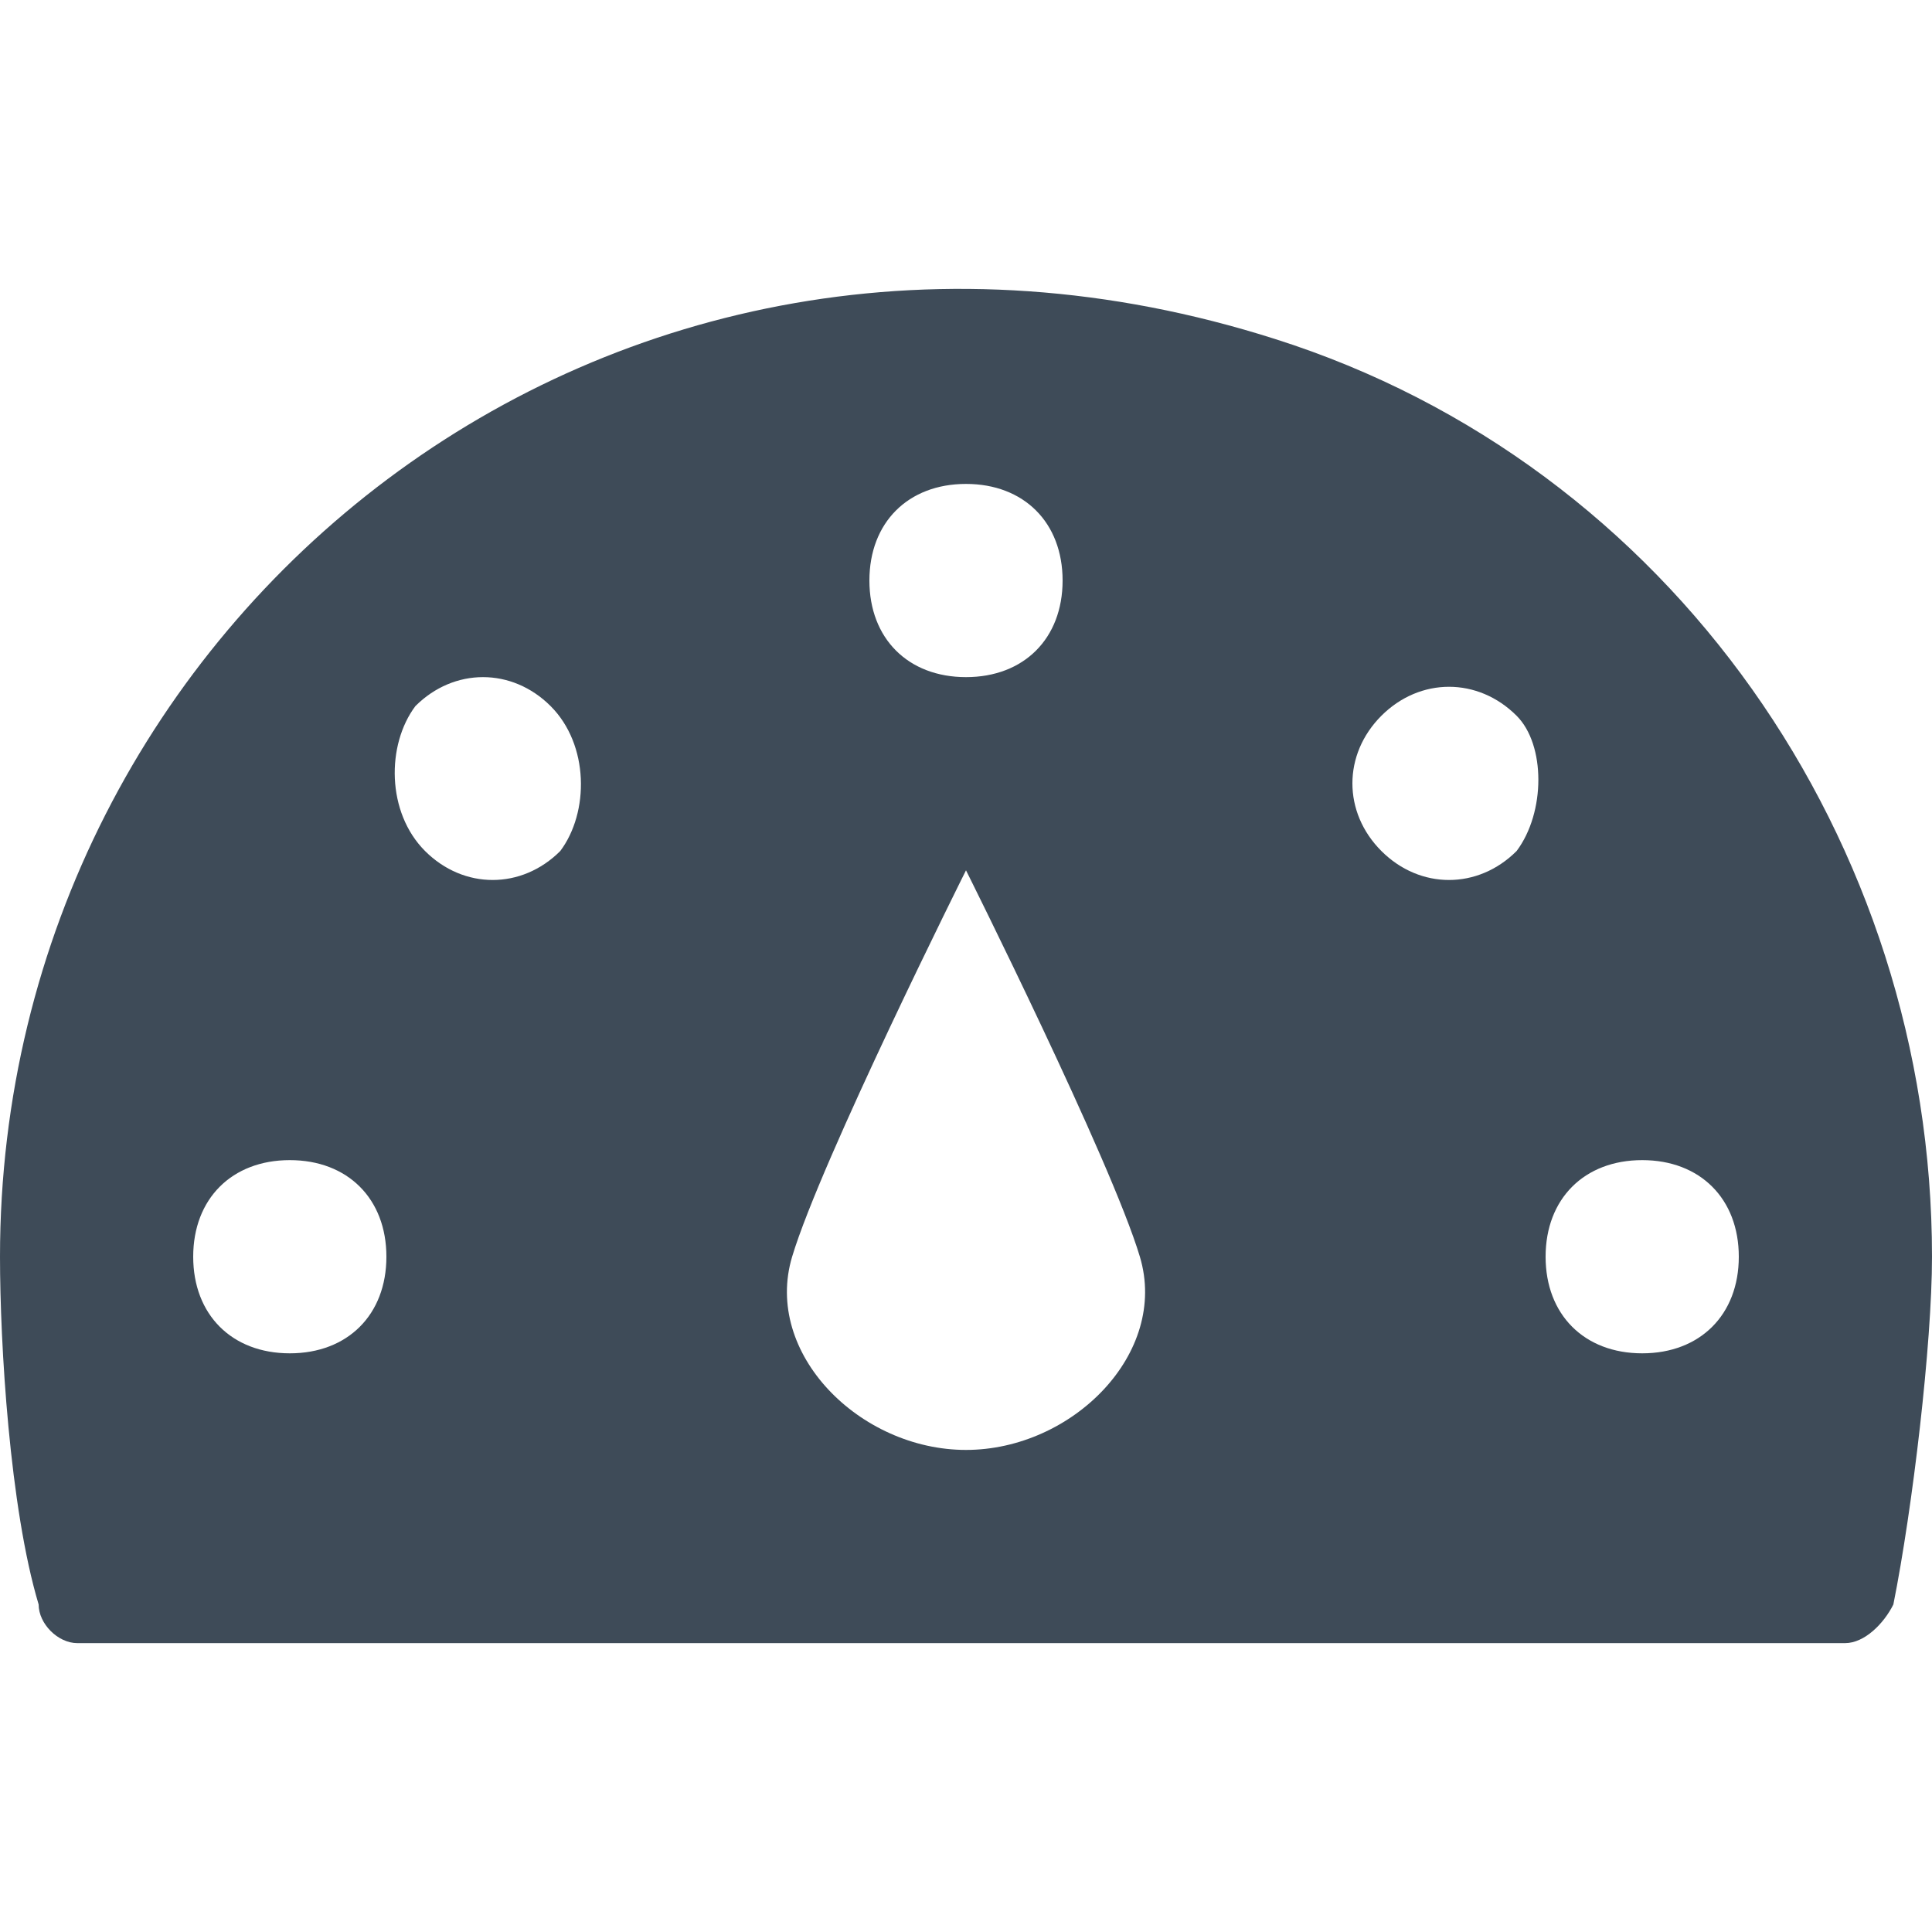 <?xml version="1.0" encoding="iso-8859-1"?>
<!-- Generator: Adobe Illustrator 19.0.0, SVG Export Plug-In . SVG Version: 6.00 Build 0)  -->
<svg xmlns="http://www.w3.org/2000/svg" xmlns:xlink="http://www.w3.org/1999/xlink" version="1.1" id="Capa_1" x="0px" y="0px" viewBox="0 0 512 512" style="enable-background:new 0 0 512 512;" xml:space="preserve" width="512px" height="512px">
<g>
	<g>
		<path d="M337.92,89.845C161.28,33.525,0,164.085,0,333.045c0,23.04,2.56,66.56,10.24,92.16c0,5.12,5.12,10.24,10.24,10.24h468.48    c5.12,0,10.24-5.12,12.8-10.24c5.12-25.6,10.24-69.12,10.24-92.16C512,222.965,442.88,123.125,337.92,89.845z M256,128.245    c15.36,0,25.6,10.24,25.6,25.6c0,15.36-10.24,25.6-25.6,25.6s-25.6-10.24-25.6-25.6C230.4,138.485,240.64,128.245,256,128.245z     M76.8,358.645c-15.36,0-25.6-10.24-25.6-25.6c0-15.36,10.24-25.6,25.6-25.6s25.6,10.24,25.6,25.6    C102.4,348.405,92.16,358.645,76.8,358.645z M148.48,225.525c-10.24,10.24-25.6,10.24-35.84,0c-10.24-10.24-10.24-28.16-2.56-38.4    c10.24-10.24,25.6-10.24,35.84,0S156.16,215.285,148.48,225.525z M256,384.245c-28.16,0-53.76-25.6-46.08-51.2    c7.68-25.6,46.08-102.4,46.08-102.4s38.4,76.8,46.08,102.4C309.76,358.645,284.16,384.245,256,384.245z M401.92,225.525    c-10.24,10.24-25.6,10.24-35.84,0s-10.24-25.6,0-35.84s25.6-10.24,35.84,0C409.6,197.365,409.6,215.285,401.92,225.525z     M435.2,358.645c-15.36,0-25.6-10.24-25.6-25.6c0-15.36,10.24-25.6,25.6-25.6s25.6,10.24,25.6,25.6    C460.8,348.405,450.56,358.645,435.2,358.645z" fill="#3e4b58"/>
	</g>
</g>
<g>
</g>
<g>
</g>
<g>
</g>
<g>
</g>
<g>
</g>
<g>
</g>
<g>
</g>
<g>
</g>
<g>
</g>
<g>
</g>
<g>
</g>
<g>
</g>
<g>
</g>
<g>
</g>
<g>
</g>
</svg>

